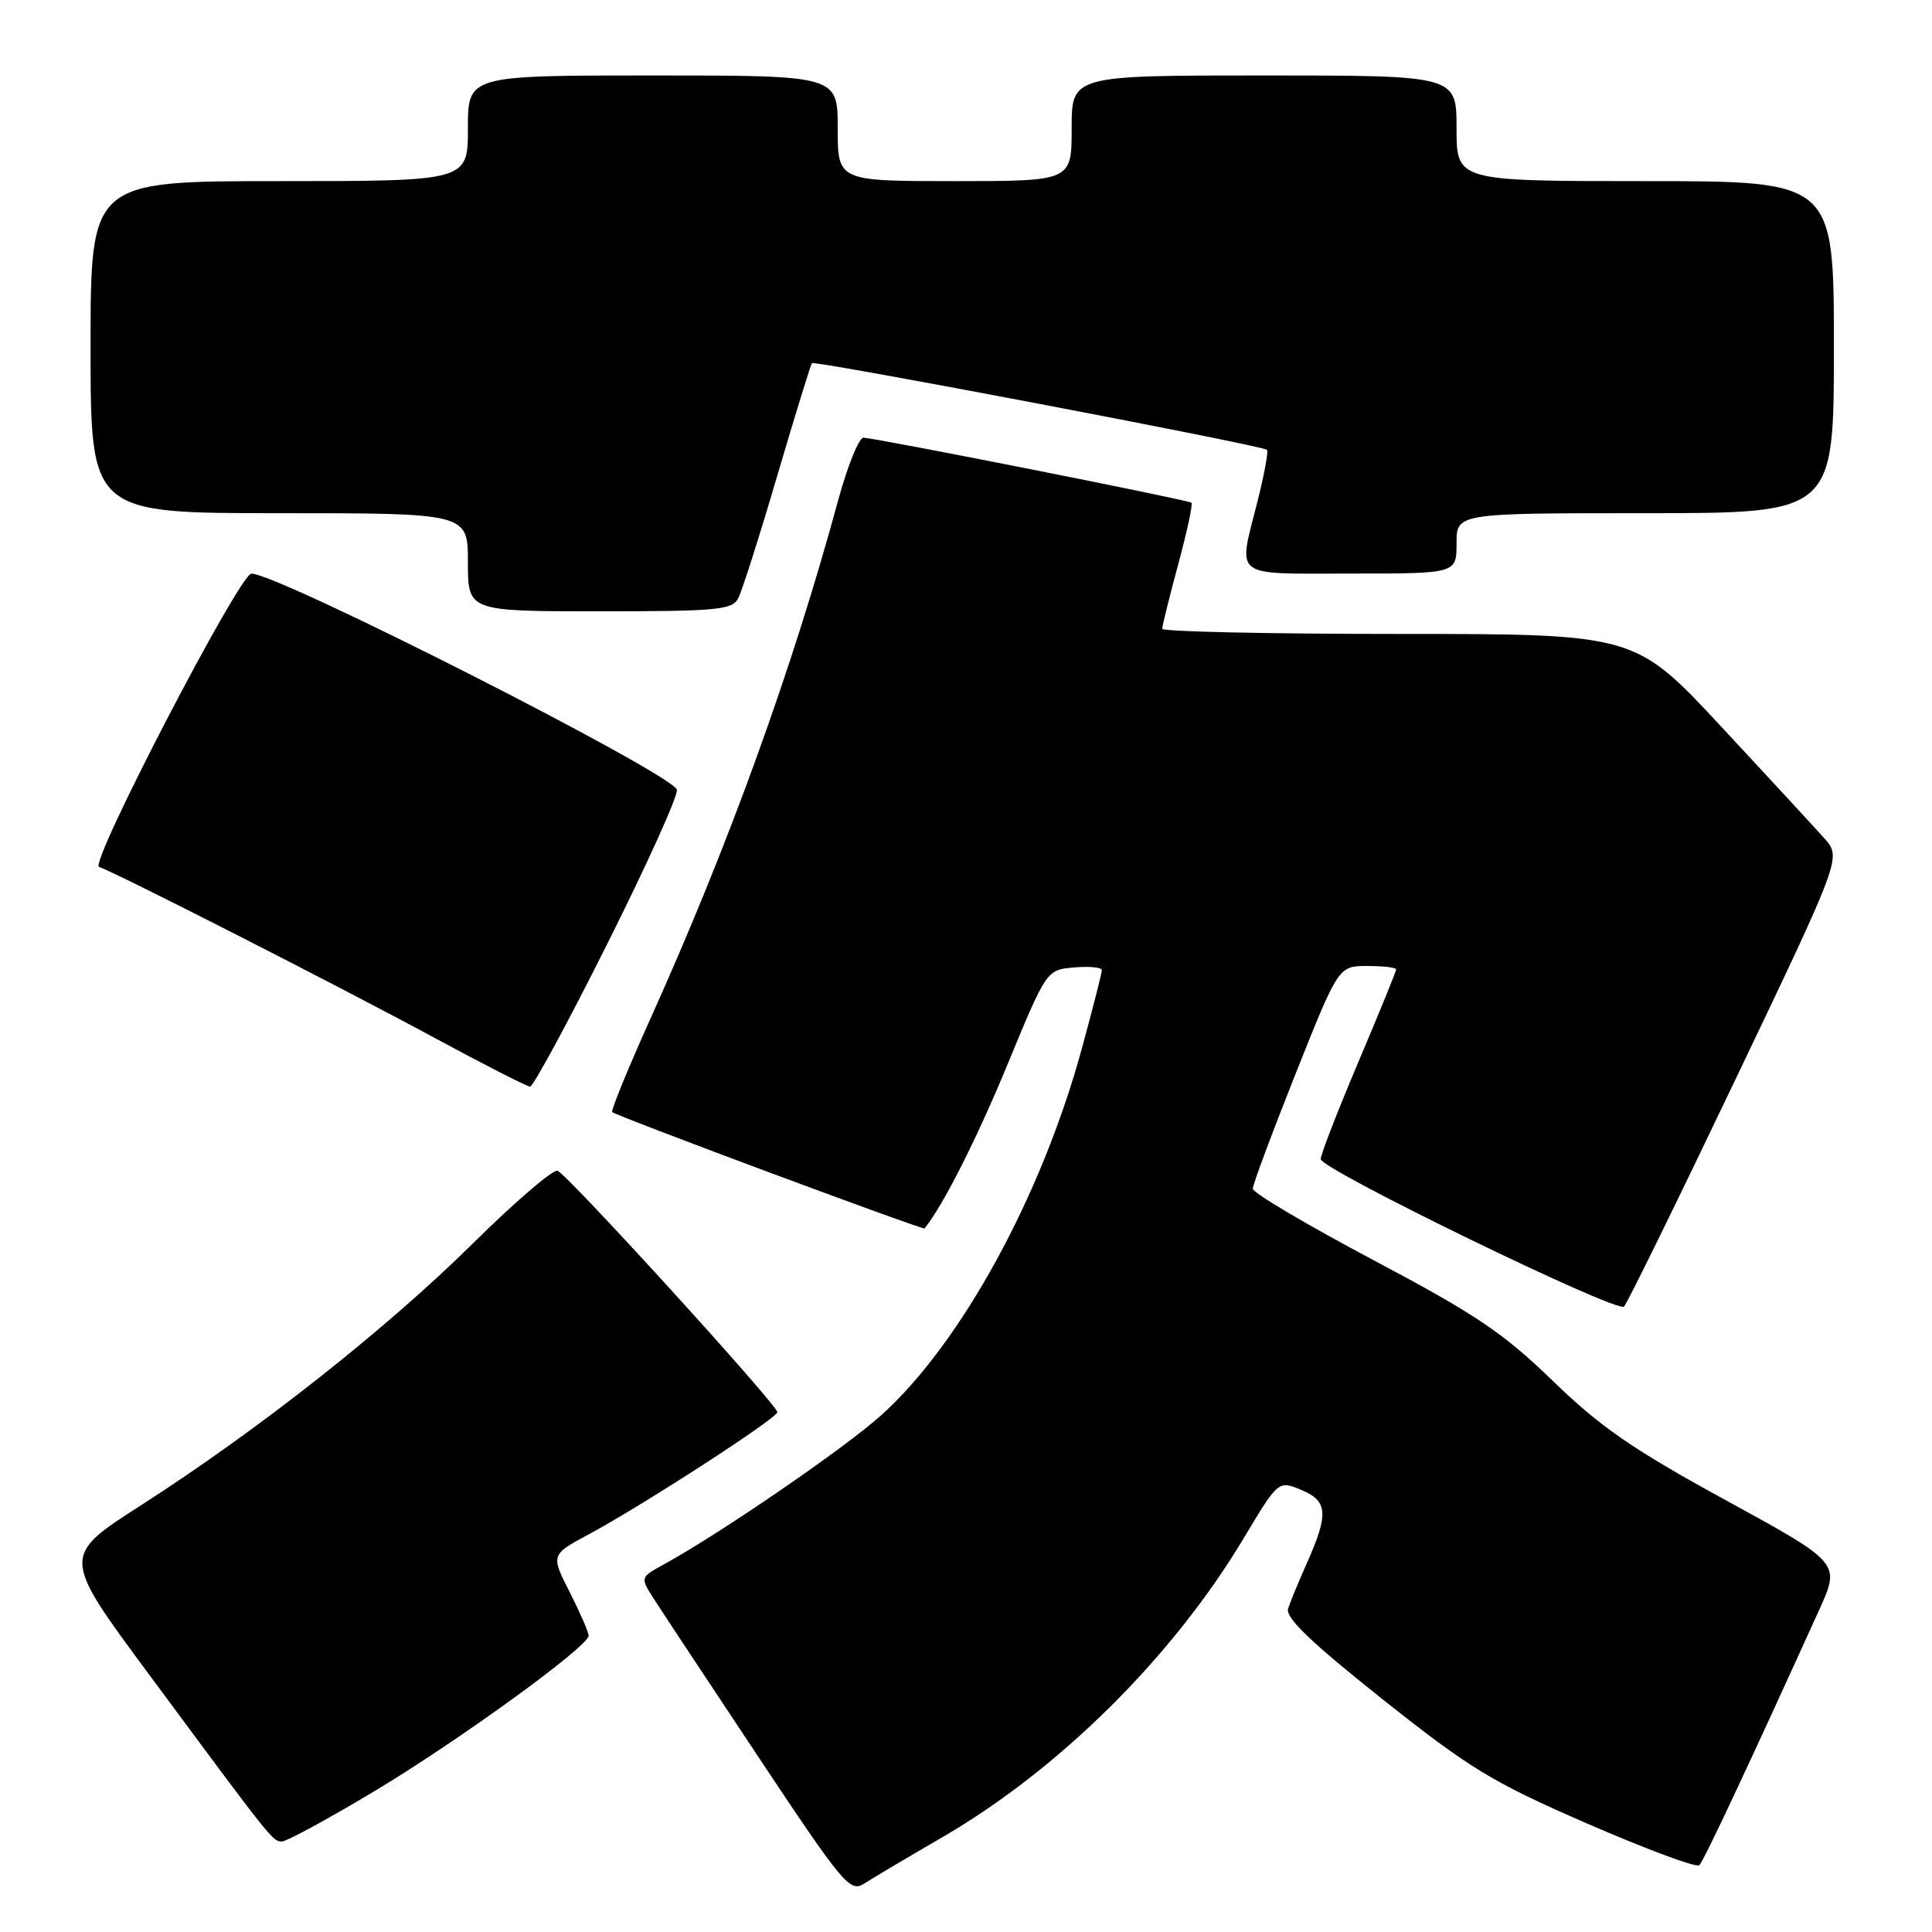 <?xml version="1.0" encoding="UTF-8" standalone="no"?>
<!DOCTYPE svg PUBLIC "-//W3C//DTD SVG 1.1//EN" "http://www.w3.org/Graphics/SVG/1.1/DTD/svg11.dtd" >
<svg xmlns="http://www.w3.org/2000/svg" xmlns:xlink="http://www.w3.org/1999/xlink" version="1.1" viewBox="0 0 256 256">
 <g >
 <path fill="currentColor"
d=" M 124.77 243.50 C 140.31 234.49 155.33 219.61 164.75 203.90 C 169.39 196.15 169.39 196.15 172.44 197.43 C 175.97 198.90 176.08 200.60 173.12 207.23 C 172.07 209.58 170.98 212.24 170.68 213.14 C 170.29 214.34 173.70 217.61 183.17 225.14 C 194.82 234.39 197.70 236.14 210.35 241.65 C 218.13 245.03 224.80 247.51 225.17 247.15 C 225.76 246.58 231.71 233.91 241.06 213.30 C 243.87 207.10 243.87 207.10 228.70 198.80 C 216.35 192.05 212.07 189.10 205.76 182.98 C 199.18 176.60 195.55 174.16 182.00 166.98 C 173.20 162.31 166.00 158.06 166.00 157.51 C 166.00 156.97 168.56 150.11 171.68 142.26 C 177.36 128.00 177.36 128.00 181.18 128.00 C 183.28 128.00 185.00 128.20 185.00 128.45 C 185.00 128.70 182.75 134.21 180.00 140.70 C 177.25 147.19 175.00 152.99 175.00 153.59 C 175.00 154.93 214.23 174.01 215.19 173.13 C 215.57 172.78 222.21 159.26 229.94 143.07 C 244.00 113.63 244.00 113.63 241.75 111.10 C 240.51 109.71 234.36 103.04 228.07 96.28 C 216.64 84.00 216.64 84.00 185.32 84.00 C 168.10 84.00 154.00 83.69 154.00 83.32 C 154.00 82.94 154.95 79.10 156.12 74.77 C 157.29 70.45 158.08 66.78 157.87 66.61 C 157.39 66.23 115.86 58.00 114.41 58.00 C 113.81 58.00 112.31 61.71 111.07 66.25 C 105.01 88.59 96.55 111.98 86.31 134.70 C 83.25 141.50 80.91 147.20 81.12 147.36 C 81.99 148.00 122.31 163.02 122.51 162.77 C 124.95 159.77 129.43 150.91 133.52 141.00 C 138.68 128.50 138.68 128.50 142.34 128.19 C 144.35 128.02 146.00 128.18 146.00 128.55 C 146.00 128.93 144.82 133.55 143.38 138.83 C 138.04 158.46 127.35 178.01 116.75 187.54 C 111.90 191.90 95.51 203.14 88.02 207.26 C 84.81 209.01 84.81 209.01 86.66 211.89 C 87.67 213.47 93.90 222.89 100.50 232.82 C 111.73 249.71 112.63 250.79 114.50 249.59 C 115.60 248.88 120.22 246.14 124.77 243.50 Z  M 49.50 237.41 C 60.76 230.66 78.00 218.16 78.00 216.73 C 78.00 216.29 76.87 213.70 75.49 210.97 C 72.97 206.01 72.97 206.01 78.10 203.26 C 85.30 199.38 103.00 187.91 103.00 187.12 C 103.00 186.15 75.16 155.56 73.87 155.13 C 73.27 154.93 68.21 159.27 62.64 164.78 C 51.13 176.15 34.21 189.49 18.71 199.44 C 8.15 206.21 8.15 206.21 19.73 221.85 C 36.19 244.08 36.12 244.00 37.37 244.00 C 37.99 244.00 43.45 241.03 49.50 237.41 Z  M 80.56 124.88 C 85.82 114.37 89.93 105.26 89.69 104.63 C 88.81 102.37 36.78 75.95 33.31 76.01 C 31.74 76.04 11.79 114.43 13.12 114.87 C 15.34 115.61 45.06 130.75 57.50 137.48 C 64.10 141.05 69.84 143.98 70.24 143.98 C 70.65 143.99 75.30 135.40 80.56 124.88 Z  M 97.83 79.25 C 98.33 78.29 100.66 70.97 103.00 63.00 C 105.35 55.02 107.41 48.33 107.59 48.12 C 107.94 47.73 167.20 59.01 167.88 59.60 C 168.09 59.78 167.53 62.85 166.63 66.42 C 164.03 76.76 163.05 76.00 179.00 76.00 C 193.00 76.00 193.00 76.00 193.00 72.00 C 193.00 68.00 193.00 68.00 218.00 68.00 C 243.00 68.00 243.00 68.00 243.00 46.00 C 243.00 24.00 243.00 24.00 218.00 24.00 C 193.00 24.00 193.00 24.00 193.00 17.00 C 193.00 10.00 193.00 10.00 167.50 10.00 C 142.00 10.00 142.00 10.00 142.00 17.00 C 142.00 24.00 142.00 24.00 126.50 24.00 C 111.00 24.00 111.00 24.00 111.00 17.00 C 111.00 10.00 111.00 10.00 86.50 10.00 C 62.00 10.00 62.00 10.00 62.00 17.00 C 62.00 24.00 62.00 24.00 37.00 24.00 C 12.00 24.00 12.00 24.00 12.00 46.00 C 12.00 68.00 12.00 68.00 37.00 68.00 C 62.00 68.00 62.00 68.00 62.00 74.50 C 62.00 81.00 62.00 81.00 79.46 81.00 C 95.09 81.00 97.03 80.82 97.83 79.25 Z "/>
</g>
</svg>